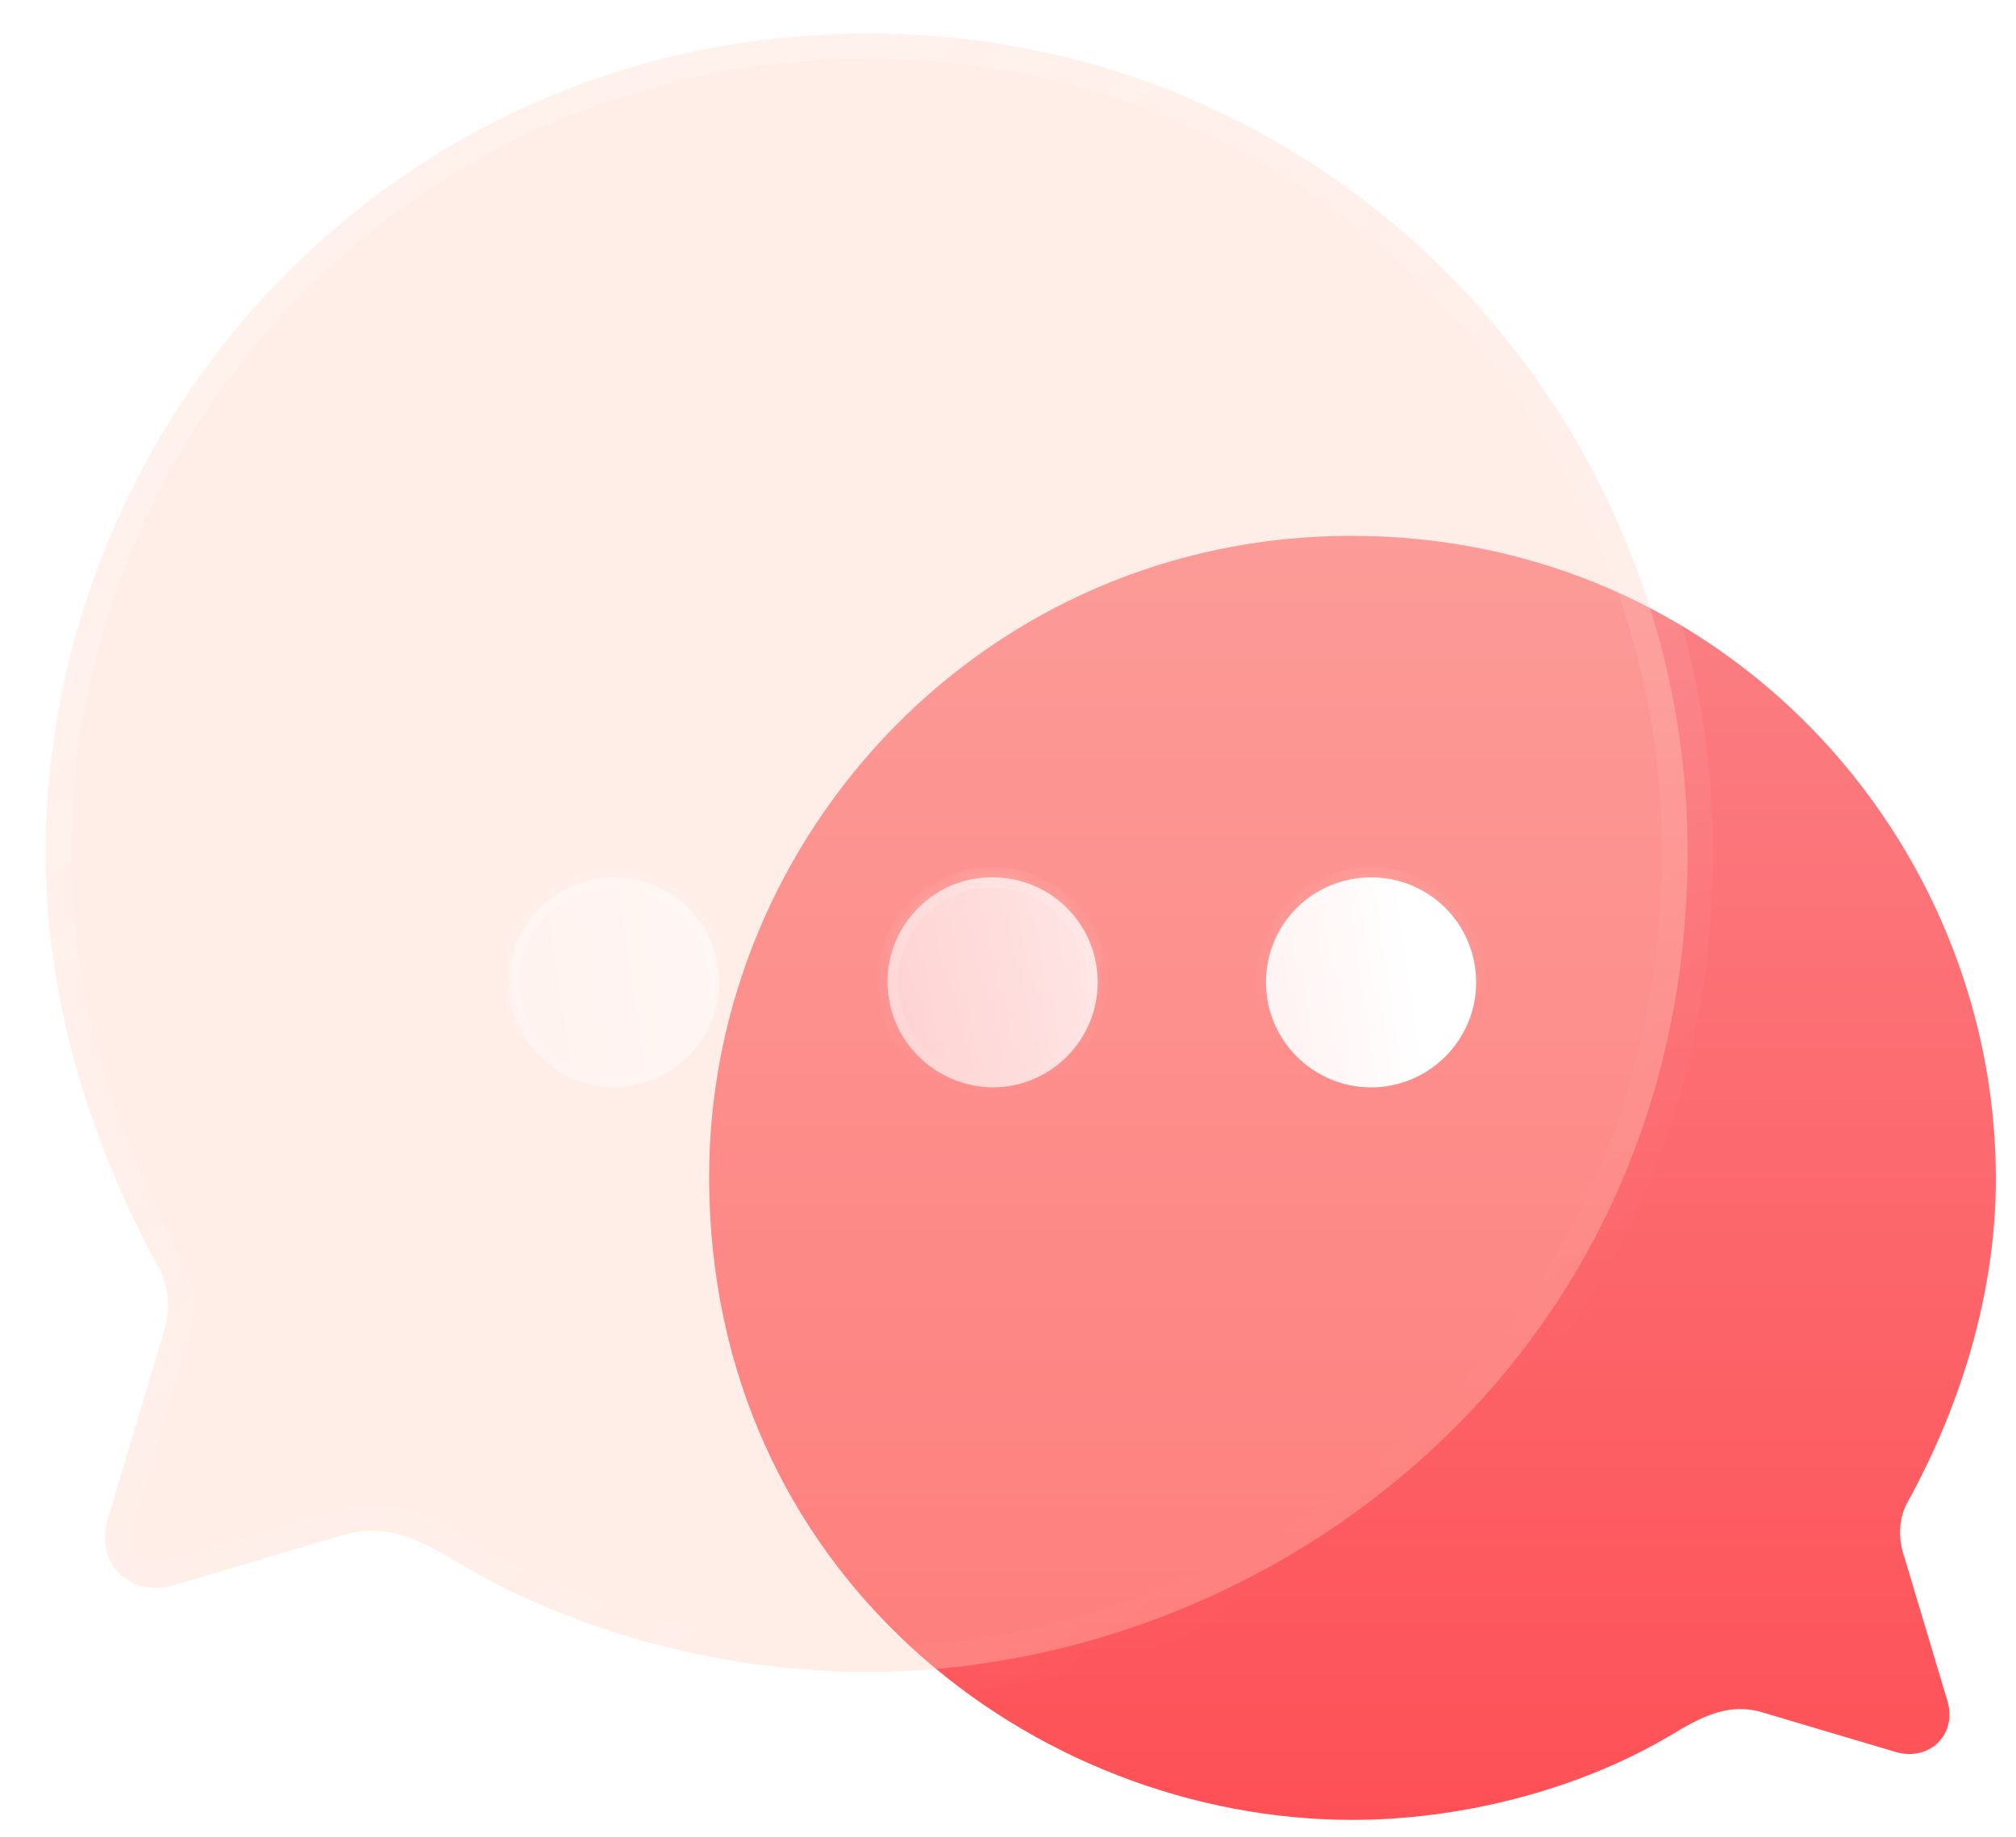 <svg width="79" height="72" viewBox="0 0 79 72" fill="none" xmlns="http://www.w3.org/2000/svg">
<path d="M52.949 20.998C67.597 20.998 78.211 32.941 78.211 46.194C78.211 50.426 76.976 54.785 74.807 58.766C74.404 59.421 74.354 60.253 74.631 61.034L76.32 66.678C76.698 68.038 75.538 69.046 74.253 68.643L69.16 67.131C67.773 66.678 66.689 67.257 65.401 68.038C61.72 70.205 57.134 71.314 52.999 71.314C40.495 71.314 27.788 61.664 27.788 46.118C27.788 32.714 38.629 20.998 52.949 20.998Z" fill="url(#paint0_linear_62_3804)"/>
<g filter="url(#filter0_b_62_3804)">
<mask id="path-2-outside-1_62_3804" maskUnits="userSpaceOnUse" x="0.789" y="0.314" width="67" height="67" fill="black">
<rect fill="white" x="0.789" y="0.314" width="67" height="67"/>
<path d="M34.024 1.314C15.333 1.314 1.789 16.553 1.789 33.465C1.789 38.866 3.365 44.428 6.132 49.508C6.647 50.344 6.711 51.405 6.357 52.401L4.202 59.603C3.719 61.339 5.199 62.625 6.84 62.111L13.338 60.182C15.108 59.603 16.491 60.343 18.135 61.339C22.832 64.104 28.684 65.519 33.96 65.519C49.916 65.519 66.13 53.205 66.13 33.368C66.13 16.264 52.297 1.314 34.024 1.314Z"/>
</mask>
<path d="M34.024 1.314C15.333 1.314 1.789 16.553 1.789 33.465C1.789 38.866 3.365 44.428 6.132 49.508C6.647 50.344 6.711 51.405 6.357 52.401L4.202 59.603C3.719 61.339 5.199 62.625 6.84 62.111L13.338 60.182C15.108 59.603 16.491 60.343 18.135 61.339C22.832 64.104 28.684 65.519 33.96 65.519C49.916 65.519 66.13 53.205 66.13 33.368C66.13 16.264 52.297 1.314 34.024 1.314Z" fill="#FFCBB9" fill-opacity="0.35"/>
<path d="M34.024 2.314C34.576 2.314 35.024 1.866 35.024 1.314C35.024 0.761 34.576 0.314 34.024 0.314V2.314ZM6.132 49.508L5.254 49.986C5.262 50.002 5.271 50.017 5.281 50.032L6.132 49.508ZM6.357 52.401L5.415 52.067C5.409 52.083 5.404 52.099 5.399 52.115L6.357 52.401ZM4.202 59.603L3.244 59.316C3.242 59.323 3.24 59.329 3.238 59.335L4.202 59.603ZM6.84 62.111L6.555 61.152C6.55 61.154 6.545 61.155 6.541 61.157L6.84 62.111ZM13.338 60.182L13.623 61.14C13.632 61.138 13.64 61.135 13.649 61.132L13.338 60.182ZM18.135 61.339L17.616 62.194L17.628 62.201L18.135 61.339ZM34.024 0.314C33.472 0.314 33.024 0.761 33.024 1.314C33.024 1.866 33.472 2.314 34.024 2.314V0.314ZM34.024 0.314C14.748 0.314 0.789 16.034 0.789 33.465H2.789C2.789 17.073 15.918 2.314 34.024 2.314V0.314ZM0.789 33.465C0.789 39.057 2.42 44.782 5.254 49.986L7.01 49.029C4.311 44.074 2.789 38.675 2.789 33.465H0.789ZM5.281 50.032C5.612 50.571 5.684 51.309 5.415 52.067L7.3 52.736C7.738 51.5 7.681 50.116 6.984 48.983L5.281 50.032ZM5.399 52.115L3.244 59.316L5.16 59.89L7.315 52.688L5.399 52.115ZM3.238 59.335C2.902 60.545 3.241 61.694 4.047 62.436C4.842 63.168 6 63.422 7.139 63.065L6.541 61.157C6.039 61.314 5.637 61.182 5.402 60.965C5.179 60.76 5.019 60.398 5.165 59.871L3.238 59.335ZM7.124 63.069L13.623 61.14L13.054 59.223L6.555 61.152L7.124 63.069ZM13.649 61.132C14.938 60.711 15.947 61.182 17.616 62.194L18.653 60.484C17.035 59.503 15.277 58.495 13.027 59.231L13.649 61.132ZM17.628 62.201C22.494 65.066 28.524 66.519 33.96 66.519V64.519C28.843 64.519 23.17 63.143 18.642 60.477L17.628 62.201ZM33.96 66.519C50.388 66.519 67.13 53.835 67.13 33.368H65.13C65.13 52.575 49.445 64.519 33.96 64.519V66.519ZM67.13 33.368C67.13 15.733 52.871 0.314 34.024 0.314V2.314C51.723 2.314 65.13 16.794 65.13 33.368H67.13Z" fill="url(#paint1_linear_62_3804)" mask="url(#path-2-outside-1_62_3804)"/>
</g>
<g filter="url(#filter1_bd_62_3804)">
<mask id="path-4-inside-2_62_3804" fill="white">
<path fill-rule="evenodd" clip-rule="evenodd" d="M33.897 37.611C31.613 37.579 29.779 35.747 29.779 33.464C29.779 31.213 31.645 29.349 33.897 29.381C36.181 29.381 38.015 31.213 38.015 33.496C38.015 35.747 36.181 37.611 33.897 37.611ZM19.065 37.612C16.813 37.612 14.947 35.747 14.947 33.496C14.947 31.214 16.781 29.381 19.065 29.381C21.349 29.381 23.183 31.214 23.183 33.496C23.183 35.747 21.349 37.58 19.065 37.612ZM44.609 33.496C44.609 35.747 46.443 37.611 48.727 37.611C51.011 37.611 52.845 35.747 52.845 33.496C52.845 31.213 51.011 29.381 48.727 29.381C46.443 29.381 44.609 31.213 44.609 33.496Z"/>
</mask>
<path fill-rule="evenodd" clip-rule="evenodd" d="M33.897 37.611C31.613 37.579 29.779 35.747 29.779 33.464C29.779 31.213 31.645 29.349 33.897 29.381C36.181 29.381 38.015 31.213 38.015 33.496C38.015 35.747 36.181 37.611 33.897 37.611ZM19.065 37.612C16.813 37.612 14.947 35.747 14.947 33.496C14.947 31.214 16.781 29.381 19.065 29.381C21.349 29.381 23.183 31.214 23.183 33.496C23.183 35.747 21.349 37.58 19.065 37.612ZM44.609 33.496C44.609 35.747 46.443 37.611 48.727 37.611C51.011 37.611 52.845 35.747 52.845 33.496C52.845 31.213 51.011 29.381 48.727 29.381C46.443 29.381 44.609 31.213 44.609 33.496Z" fill="url(#paint2_linear_62_3804)"/>
<path d="M33.897 37.611L33.891 38.011H33.897V37.611ZM33.897 29.381L33.891 29.781H33.897V29.381ZM19.065 37.612V38.012L19.071 38.012L19.065 37.612ZM29.379 33.464C29.379 35.969 31.392 37.976 33.891 38.011L33.903 37.212C31.834 37.182 30.179 35.525 30.179 33.464H29.379ZM33.903 28.981C31.424 28.946 29.379 30.994 29.379 33.464H30.179C30.179 31.433 31.865 29.752 33.891 29.781L33.903 28.981ZM38.415 33.496C38.415 30.992 36.402 28.981 33.897 28.981V29.781C35.96 29.781 37.615 31.435 37.615 33.496H38.415ZM33.897 38.011C36.404 38.011 38.415 35.966 38.415 33.496H37.615C37.615 35.528 35.958 37.212 33.897 37.212V38.011ZM14.547 33.496C14.547 35.968 16.592 38.012 19.065 38.012V37.212C17.034 37.212 15.347 35.526 15.347 33.496H14.547ZM19.065 28.981C16.56 28.981 14.547 30.992 14.547 33.496H15.347C15.347 31.435 17.002 29.781 19.065 29.781V28.981ZM23.583 33.496C23.583 30.992 21.57 28.981 19.065 28.981V29.781C21.128 29.781 22.783 31.435 22.783 33.496H23.583ZM19.071 38.012C21.568 37.977 23.583 35.971 23.583 33.496H22.783C22.783 35.523 21.13 37.183 19.059 37.212L19.071 38.012ZM48.727 37.212C46.666 37.212 45.009 35.528 45.009 33.496H44.209C44.209 35.966 46.22 38.011 48.727 38.011V37.212ZM52.445 33.496C52.445 35.528 50.788 37.212 48.727 37.212V38.011C51.234 38.011 53.245 35.966 53.245 33.496H52.445ZM48.727 29.781C50.791 29.781 52.445 31.435 52.445 33.496H53.245C53.245 30.992 51.232 28.981 48.727 28.981V29.781ZM45.009 33.496C45.009 31.435 46.664 29.781 48.727 29.781V28.981C46.222 28.981 44.209 30.992 44.209 33.496H45.009Z" fill="url(#paint3_linear_62_3804)" mask="url(#path-4-inside-2_62_3804)"/>
</g>
<defs>
<filter id="filter0_b_62_3804" x="-23.211" y="-23.686" width="114.341" height="114.205" filterUnits="userSpaceOnUse" color-interpolation-filters="sRGB">
<feFlood flood-opacity="0" result="BackgroundImageFix"/>
<feGaussianBlur in="BackgroundImageFix" stdDeviation="12"/>
<feComposite in2="SourceAlpha" operator="in" result="effect1_backgroundBlur_62_3804"/>
<feBlend mode="normal" in="SourceGraphic" in2="effect1_backgroundBlur_62_3804" result="shape"/>
</filter>
<filter id="filter1_bd_62_3804" x="-0.053" y="14.38" width="67.898" height="38.231" filterUnits="userSpaceOnUse" color-interpolation-filters="sRGB">
<feFlood flood-opacity="0" result="BackgroundImageFix"/>
<feGaussianBlur in="BackgroundImageFix" stdDeviation="7.5"/>
<feComposite in2="SourceAlpha" operator="in" result="effect1_backgroundBlur_62_3804"/>
<feColorMatrix in="SourceAlpha" type="matrix" values="0 0 0 0 0 0 0 0 0 0 0 0 0 0 0 0 0 0 127 0" result="hardAlpha"/>
<feOffset dx="5" dy="5"/>
<feGaussianBlur stdDeviation="5"/>
<feColorMatrix type="matrix" values="0 0 0 0 0.992 0 0 0 0 0.337 0 0 0 0 0.361 0 0 0 1 0"/>
<feBlend mode="normal" in2="effect1_backgroundBlur_62_3804" result="effect2_dropShadow_62_3804"/>
<feBlend mode="normal" in="SourceGraphic" in2="effect2_dropShadow_62_3804" result="shape"/>
</filter>
<linearGradient id="paint0_linear_62_3804" x1="52.999" y1="20.998" x2="52.999" y2="71.314" gradientUnits="userSpaceOnUse">
<stop stop-color="#FB8185"/>
<stop offset="1" stop-color="#FD5056"/>
</linearGradient>
<linearGradient id="paint1_linear_62_3804" x1="12.031" y1="8.794" x2="52.969" y2="59.604" gradientUnits="userSpaceOnUse">
<stop stop-color="white" stop-opacity="0.25"/>
<stop offset="1" stop-color="white" stop-opacity="0"/>
</linearGradient>
<linearGradient id="paint2_linear_62_3804" x1="50.158" y1="30.867" x2="8.83" y2="37.071" gradientUnits="userSpaceOnUse">
<stop stop-color="white"/>
<stop offset="1" stop-color="white" stop-opacity="0.2"/>
</linearGradient>
<linearGradient id="paint3_linear_62_3804" x1="20.98" y1="30.339" x2="22.808" y2="40.761" gradientUnits="userSpaceOnUse">
<stop stop-color="white" stop-opacity="0.25"/>
<stop offset="1" stop-color="white" stop-opacity="0"/>
</linearGradient>
</defs>
</svg>
